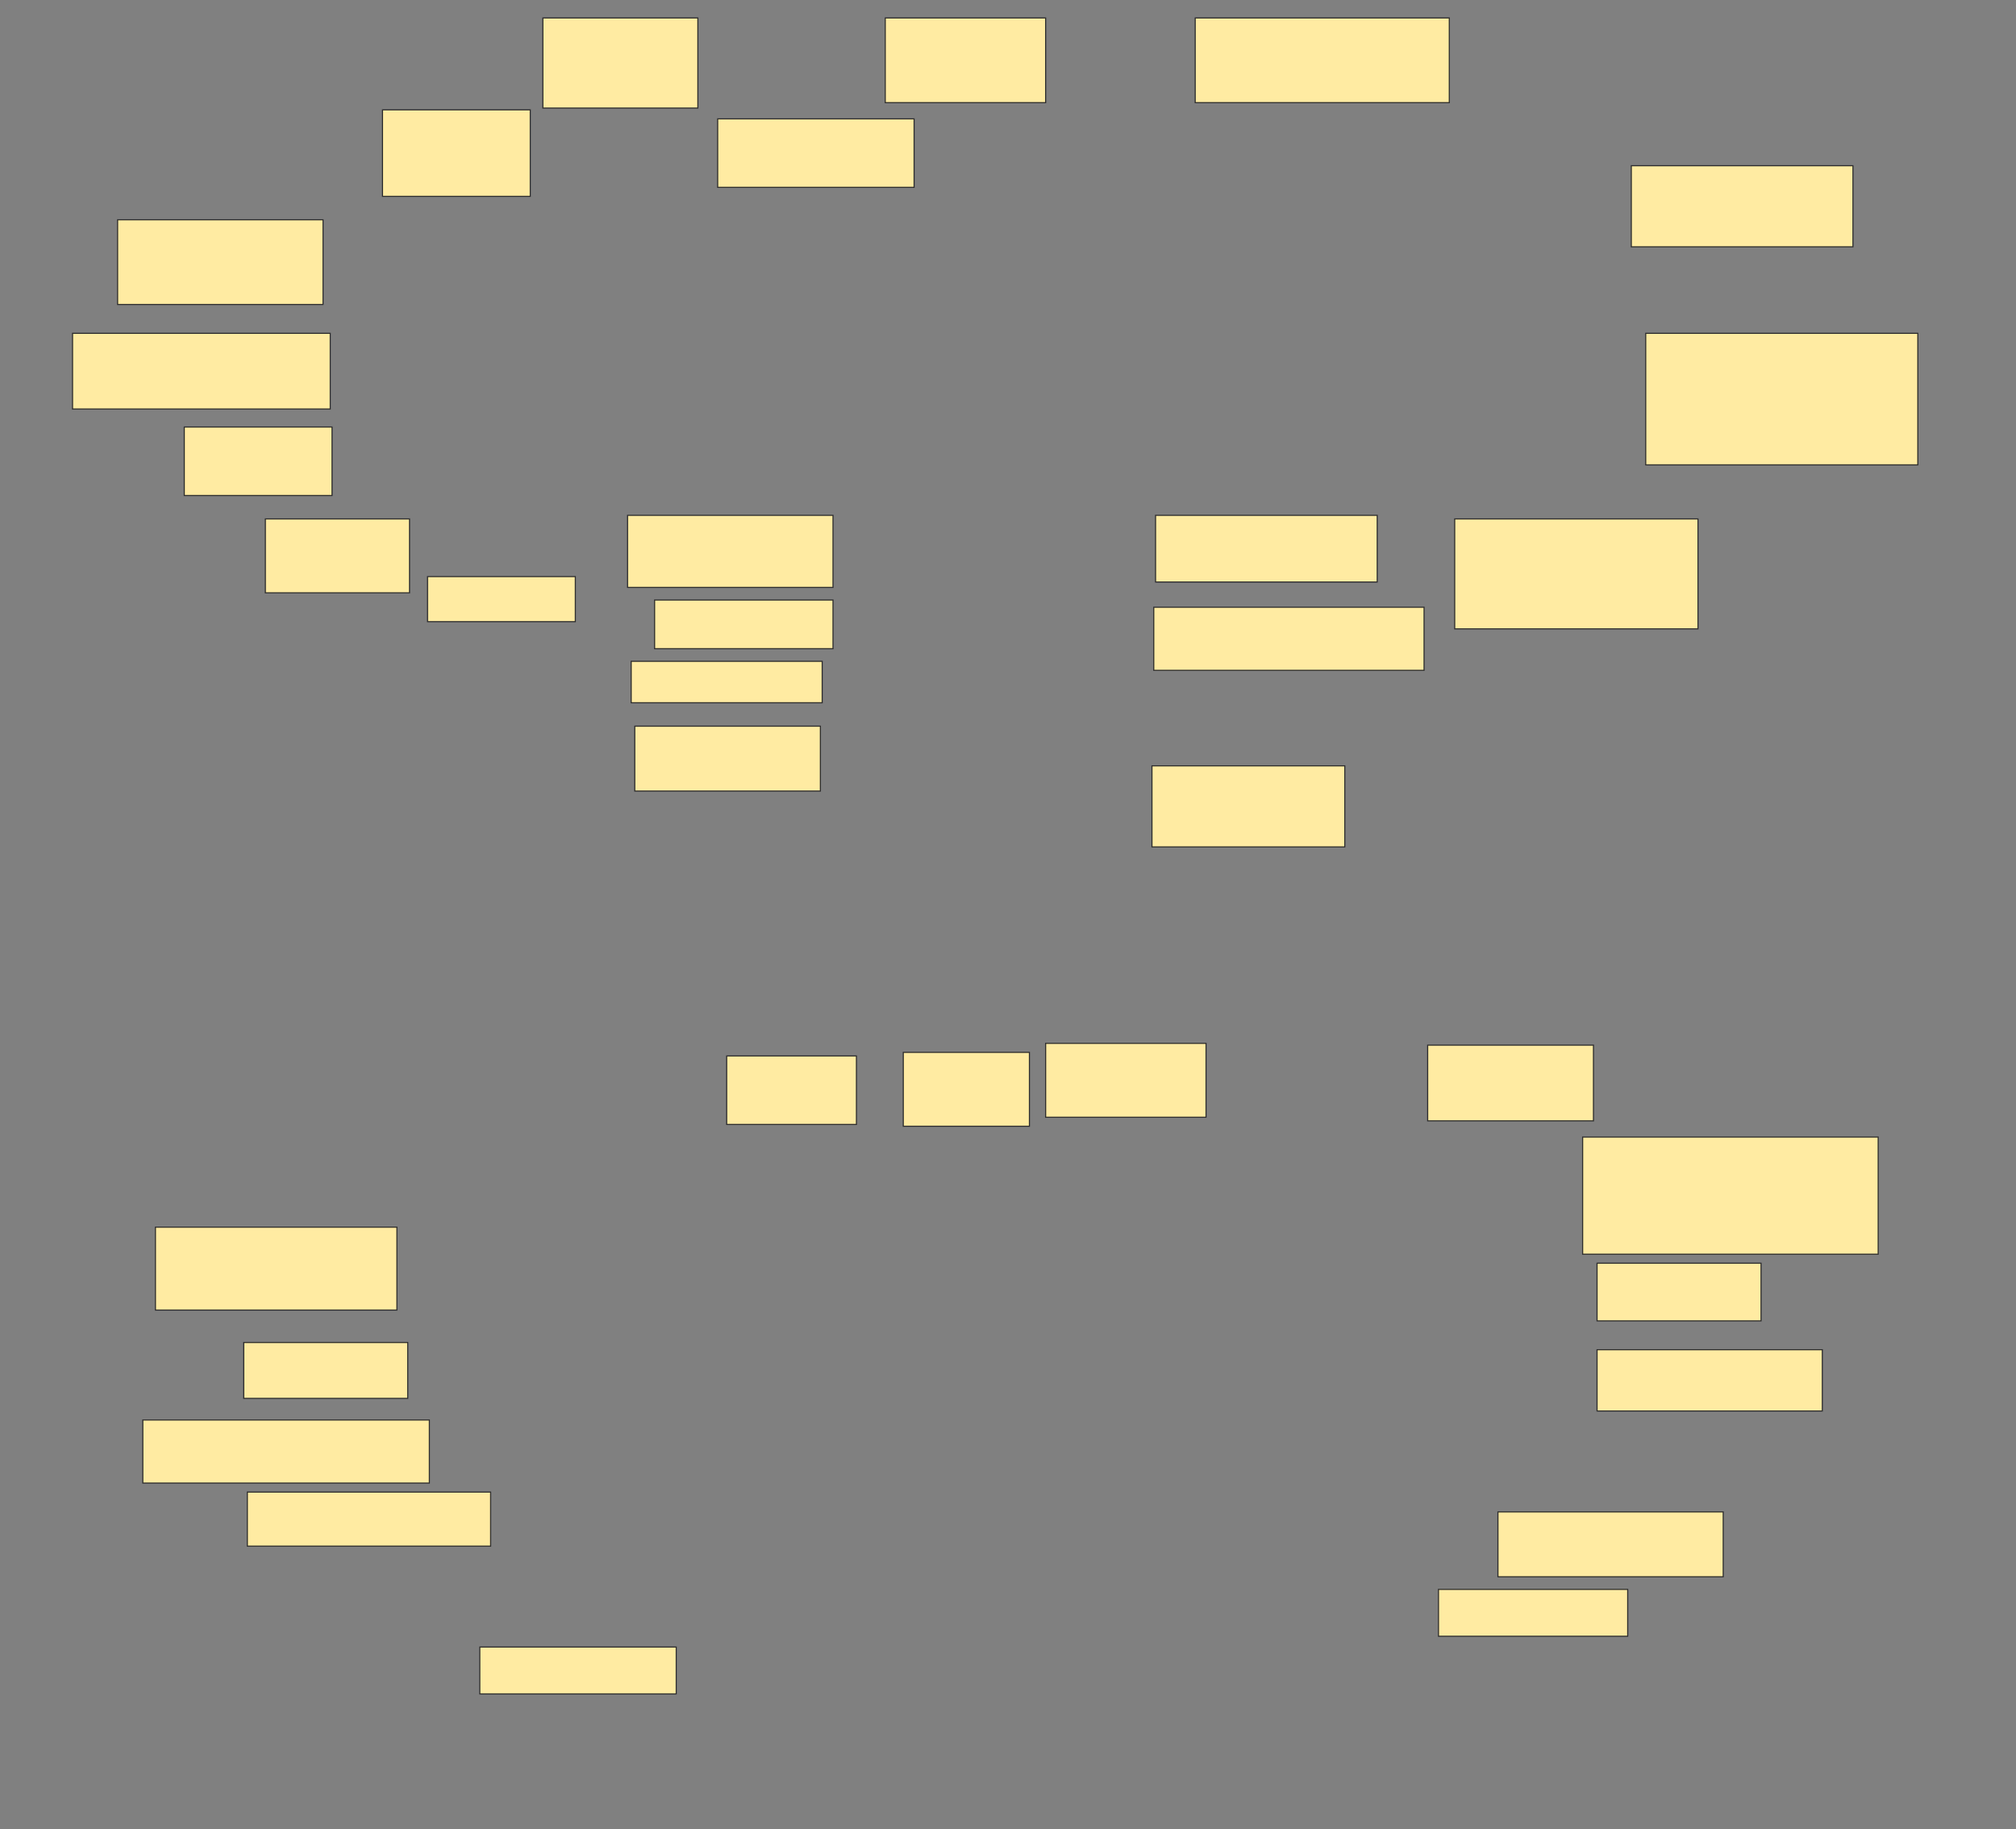 <svg xmlns="http://www.w3.org/2000/svg" width="1834" height="1664">
 <rect width="100%" height="100%" fill="#808080" stroke="none"/>
 <!-- Created with Image Occlusion Enhanced -->
 <g>
  <title>Labels</title>
 </g>
 <g>
  <title>Masks</title>
  <g id="54ee90c4cdd94ba883180cfae150d4ba-ao-1">
   <rect fill="#FFEBA2" stroke="#2D2D2D" x="106.984" y="199.934" width="186.885" height="77.049"/>
   <rect fill="#FFEBA2" stroke="#2D2D2D" x="347.967" y="99.934" width="134.426" height="78.689"/>
   <rect fill="#FFEBA2" stroke="#2D2D2D" x="167.639" y="388.459" width="134.426" height="62.295"/>
   <rect fill="#FFEBA2" stroke="#2D2D2D" x="241.41" y="472.066" width="131.148" height="67.213"/>
   <rect fill="#FFEBA2" stroke="#2D2D2D" x="388.951" y="524.525" width="134.426" height="40.984"/>
   <rect fill="#FFEBA2" stroke="#2D2D2D" x="221.738" y="1221.246" width="149.18" height="50.82"/>
   <rect fill="#FFEBA2" stroke="#2D2D2D" x="225.016" y="1357.312" width="221.311" height="49.18"/>
   <rect fill="#FFEBA2" stroke="#2D2D2D" stroke-dasharray="null" stroke-linejoin="null" stroke-linecap="null" x="1362.721" y="1375.344" width="204.918" height="59.016"/>
  </g>
  <g id="54ee90c4cdd94ba883180cfae150d4ba-ao-2">
   <rect fill="#FFEBA2" stroke="#2D2D2D" stroke-dasharray="null" stroke-linejoin="null" stroke-linecap="null" x="66" y="303.213" width="234.426" height="68.852"/>
   <rect fill="#FFEBA2" stroke="#2D2D2D" stroke-dasharray="null" stroke-linejoin="null" stroke-linecap="null" x="141.41" y="1116.328" width="219.672" height="75.41"/>
  </g>
  <g id="54ee90c4cdd94ba883180cfae150d4ba-ao-3">
   <rect fill="#FFEBA2" stroke="#2D2D2D" stroke-dasharray="null" stroke-linejoin="null" stroke-linecap="null" x="661.082" y="960.59" width="118.033" height="62.295"/>
   <rect fill="#FFEBA2" stroke="#2D2D2D" stroke-dasharray="null" stroke-linejoin="null" stroke-linecap="null" x="493.869" y="16.328" width="140.984" height="81.967"/>
  </g>
  <rect fill="#FFEBA2" stroke="#2D2D2D" stroke-dasharray="null" stroke-linejoin="null" stroke-linecap="null" x="129.934" y="1291.738" width="260.656" height="57.377" id="54ee90c4cdd94ba883180cfae150d4ba-ao-4"/>
  <g id="54ee90c4cdd94ba883180cfae150d4ba-ao-5">
   <rect fill="#FFEBA2" stroke="#2D2D2D" stroke-dasharray="null" stroke-linejoin="null" stroke-linecap="null" x="1323.377" y="472.066" width="221.311" height="100"/>
   <rect fill="#FFEBA2" stroke="#2D2D2D" stroke-dasharray="null" stroke-linejoin="null" stroke-linecap="null" x="1497.148" y="303.213" width="247.541" height="119.672"/>
   <rect fill="#FFEBA2" stroke="#2D2D2D" stroke-dasharray="null" stroke-linejoin="null" stroke-linecap="null" x="1439.771" y="1034.361" width="268.852" height="106.557"/>
   <rect fill="#FFEBA2" stroke="#2D2D2D" stroke-dasharray="null" stroke-linejoin="null" stroke-linecap="null" x="1452.885" y="1149.115" width="149.18" height="52.459"/>
   <rect fill="#FFEBA2" stroke="#2D2D2D" stroke-dasharray="null" stroke-linejoin="null" stroke-linecap="null" x="1452.885" y="1227.803" width="204.918" height="55.738"/>
  </g>
  <rect fill="#FFEBA2" stroke="#2D2D2D" stroke-dasharray="null" stroke-linejoin="null" stroke-linecap="null" x="1308.623" y="1445.836" width="172.131" height="42.623" id="54ee90c4cdd94ba883180cfae150d4ba-ao-8"/>
  
  <rect fill="#FFEBA2" stroke="#2D2D2D" stroke-dasharray="null" stroke-linejoin="null" stroke-linecap="null" x="436.492" y="1498.295" width="178.689" height="42.623" id="54ee90c4cdd94ba883180cfae150d4ba-ao-10"/>
  <rect fill="#FFEBA2" stroke="#2D2D2D" stroke-dasharray="null" stroke-linejoin="null" stroke-linecap="null" x="574.197" y="601.574" width="173.77" height="37.705" id="54ee90c4cdd94ba883180cfae150d4ba-ao-11"/>
  <g id="54ee90c4cdd94ba883180cfae150d4ba-ao-12">
   <rect fill="#FFEBA2" stroke="#2D2D2D" stroke-dasharray="null" stroke-linejoin="null" stroke-linecap="null" x="595.508" y="545.836" width="162.295" height="44.262"/>
   <rect fill="#FFEBA2" stroke="#2D2D2D" stroke-dasharray="null" stroke-linejoin="null" stroke-linecap="null" x="1049.607" y="552.393" width="245.902" height="57.377"/>
  </g>
  <g id="54ee90c4cdd94ba883180cfae150d4ba-ao-13">
   <rect fill="#FFEBA2" stroke="#2D2D2D" stroke-dasharray="null" stroke-linejoin="null" stroke-linecap="null" x="951.246" y="949.115" width="145.902" height="67.213"/>
   <rect fill="#FFEBA2" stroke-dasharray="null" stroke-linejoin="null" stroke-linecap="null" x="652.885" y="108.131" width="178.689" height="62.295" stroke="#2D2D2D"/>
  </g>
  <g id="54ee90c4cdd94ba883180cfae150d4ba-ao-14">
   <rect fill="#FFEBA2" stroke="#2D2D2D" stroke-dasharray="null" stroke-linejoin="null" stroke-linecap="null" x="805.344" y="16.328" width="145.902" height="77.049"/>
   <rect fill="#FFEBA2" stroke="#2D2D2D" stroke-dasharray="null" stroke-linejoin="null" stroke-linecap="null" x="821.738" y="957.312" width="114.754" height="67.213"/>
  </g>
  <rect fill="#FFEBA2" stroke="#2D2D2D" stroke-dasharray="null" stroke-linejoin="null" stroke-linecap="null" x="577.475" y="660.59" width="168.852" height="59.016" id="54ee90c4cdd94ba883180cfae150d4ba-ao-15"/>
  <rect fill="#FFEBA2" stroke="#2D2D2D" stroke-dasharray="null" stroke-linejoin="null" stroke-linecap="null" x="1047.967" y="696.656" width="175.41" height="73.77" id="54ee90c4cdd94ba883180cfae150d4ba-ao-16"/>
  <g id="54ee90c4cdd94ba883180cfae150d4ba-ao-17">
   <rect fill="#FFEBA2" stroke="#2D2D2D" stroke-dasharray="null" stroke-linejoin="null" stroke-linecap="null" x="570.918" y="468.787" width="186.885" height="65.574"/>
   <rect fill="#FFEBA2" stroke="#2D2D2D" stroke-dasharray="null" stroke-linejoin="null" stroke-linecap="null" x="1051.246" y="468.787" width="201.639" height="60.656"/>
  </g>
  <rect fill="#FFEBA2" stroke="#2D2D2D" stroke-dasharray="null" stroke-linejoin="null" stroke-linecap="null" x="1087.312" y="16.328" width="231.148" height="77.049" id="54ee90c4cdd94ba883180cfae150d4ba-ao-18"/>
  <g id="54ee90c4cdd94ba883180cfae150d4ba-ao-6">
   <rect fill="#FFEBA2" stroke="#2D2D2D" stroke-dasharray="null" stroke-linejoin="null" stroke-linecap="null" x="1484.033" y="150.754" width="201.639" height="73.77"/>
   <rect fill="#FFEBA2" stroke="#2D2D2D" stroke-dasharray="null" stroke-linejoin="null" stroke-linecap="null" x="1298.787" y="950.754" width="150.82" height="68.852"/>
  </g>
 </g>
</svg>